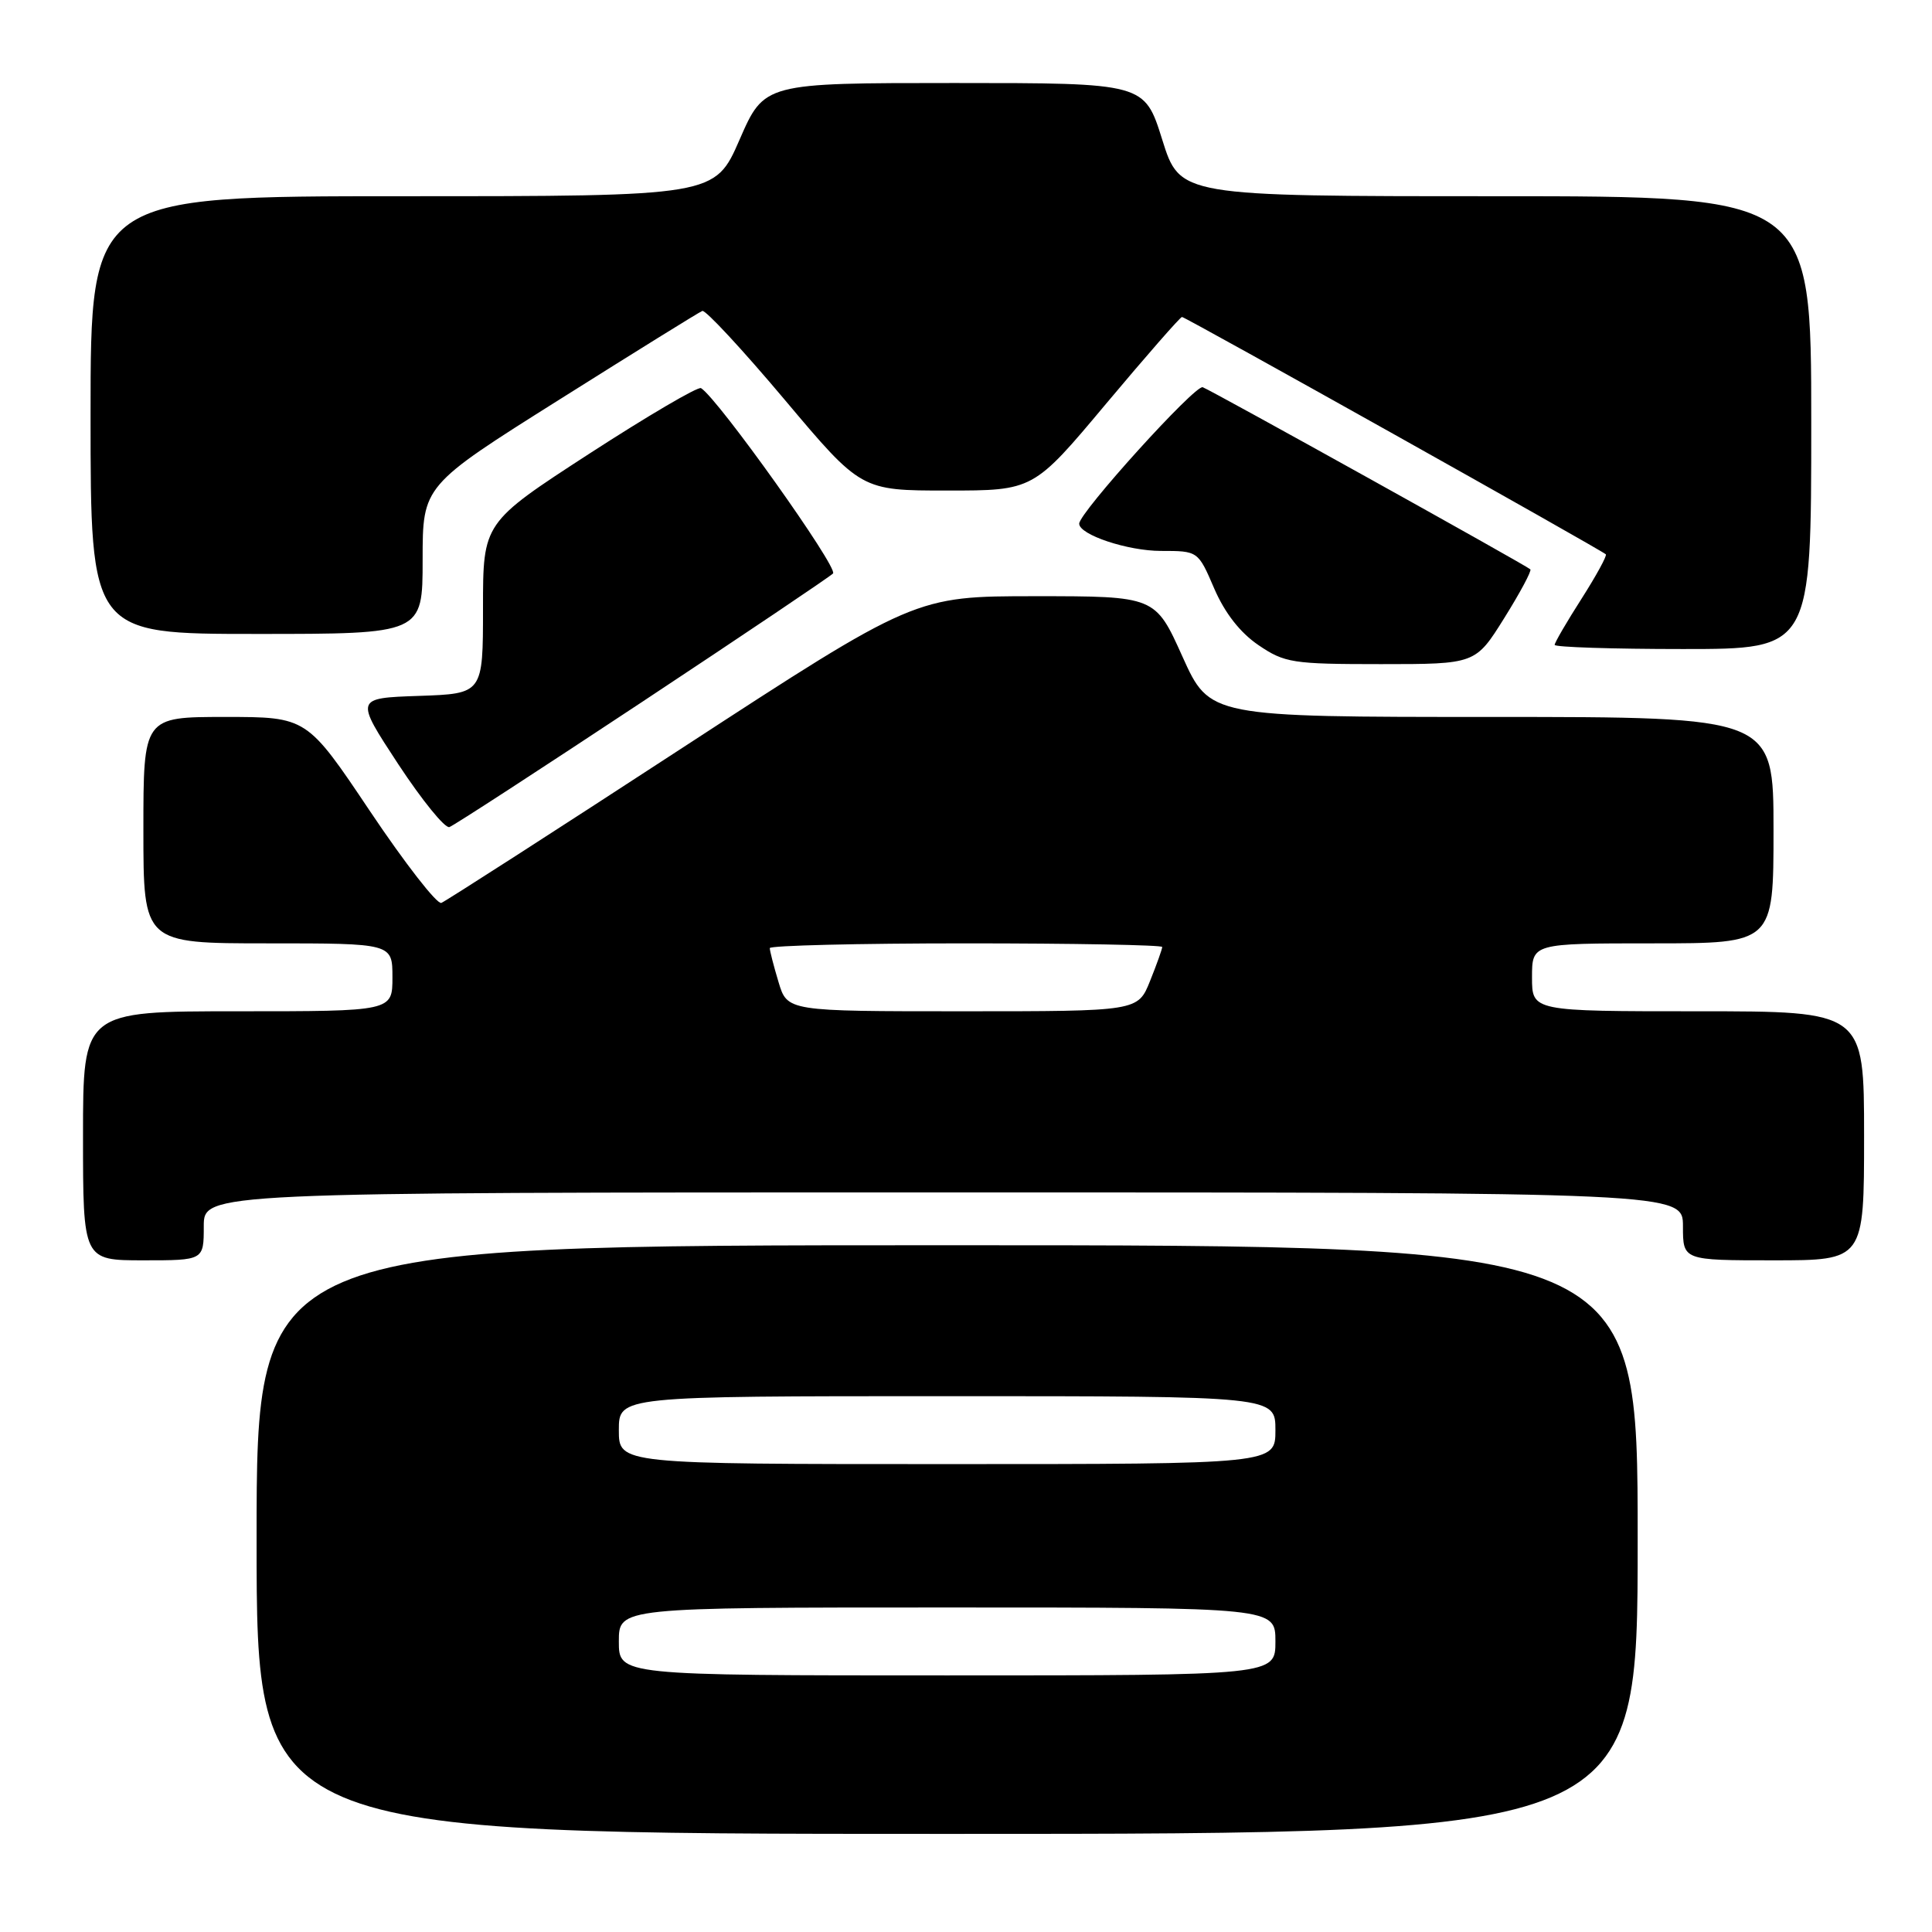 <?xml version="1.0" encoding="UTF-8" standalone="no"?>
<!DOCTYPE svg PUBLIC "-//W3C//DTD SVG 1.1//EN" "http://www.w3.org/Graphics/SVG/1.1/DTD/svg11.dtd" >
<svg xmlns="http://www.w3.org/2000/svg" xmlns:xlink="http://www.w3.org/1999/xlink" version="1.1" viewBox="0 0 256 256">
 <g >
 <path fill="currentColor"
d=" M 217.00 204.00 C 217.00 165.00 217.00 165.00 125.50 165.00 C 34.00 165.00 34.00 165.00 34.00 204.00 C 34.00 243.00 34.00 243.00 125.50 243.00 C 217.00 243.00 217.00 243.00 217.00 204.00 Z  M 27.00 162.50 C 27.00 158.00 27.00 158.00 125.00 158.00 C 223.00 158.00 223.00 158.00 223.00 162.50 C 223.00 167.00 223.00 167.00 235.00 167.00 C 247.00 167.00 247.00 167.00 247.00 150.50 C 247.00 134.00 247.00 134.00 225.00 134.00 C 203.00 134.00 203.00 134.00 203.00 129.50 C 203.00 125.00 203.00 125.00 219.00 125.00 C 235.00 125.00 235.00 125.00 235.00 110.00 C 235.00 95.00 235.00 95.00 197.64 95.00 C 160.29 95.00 160.29 95.00 156.68 87.00 C 153.08 79.00 153.08 79.00 137.17 79.00 C 121.26 79.00 121.26 79.00 90.38 99.12 C 73.40 110.19 59.04 119.42 58.48 119.64 C 57.91 119.86 53.67 114.41 49.05 107.52 C 40.66 95.00 40.66 95.00 29.83 95.00 C 19.00 95.00 19.00 95.00 19.00 110.00 C 19.00 125.00 19.00 125.00 35.50 125.00 C 52.00 125.00 52.00 125.00 52.00 129.50 C 52.00 134.00 52.00 134.00 31.50 134.00 C 11.00 134.00 11.00 134.00 11.00 150.50 C 11.00 167.00 11.00 167.00 19.00 167.00 C 27.00 167.00 27.00 167.00 27.00 162.50 Z  M 85.05 93.03 C 98.50 84.13 109.90 76.46 110.38 75.99 C 111.13 75.27 95.14 52.82 92.89 51.43 C 92.49 51.19 85.83 55.10 78.08 60.12 C 64.00 69.26 64.00 69.26 64.00 80.59 C 64.00 91.92 64.00 91.92 55.51 92.21 C 47.03 92.50 47.03 92.50 52.76 101.24 C 55.92 106.04 58.97 109.80 59.55 109.59 C 60.13 109.39 71.60 101.93 85.05 93.03 Z  M 199.32 81.90 C 201.42 78.54 202.97 75.64 202.78 75.44 C 202.26 74.93 160.71 51.83 159.37 51.31 C 158.38 50.93 143.00 67.93 143.00 69.39 C 143.00 70.86 149.43 73.00 153.83 73.00 C 158.75 73.00 158.75 73.00 160.89 77.98 C 162.29 81.22 164.32 83.83 166.75 85.48 C 170.23 87.84 171.25 88.00 182.98 88.00 C 195.51 88.00 195.51 88.00 199.32 81.90 Z  M 240.00 56.00 C 240.00 26.00 240.00 26.00 198.18 26.00 C 156.35 26.00 156.35 26.00 154.00 18.50 C 151.65 11.00 151.65 11.00 126.46 11.00 C 101.27 11.00 101.27 11.00 98.00 18.50 C 94.73 26.00 94.73 26.00 53.36 26.00 C 12.00 26.00 12.00 26.00 12.00 55.00 C 12.00 84.00 12.00 84.00 34.00 84.00 C 56.00 84.00 56.00 84.00 56.00 74.18 C 56.00 64.35 56.00 64.35 74.15 52.93 C 84.14 46.64 92.64 41.36 93.06 41.20 C 93.47 41.03 98.38 46.32 103.96 52.95 C 114.10 65.00 114.10 65.00 125.51 65.00 C 136.93 65.00 136.93 65.00 146.56 53.50 C 151.87 47.17 156.39 42.00 156.62 42.00 C 157.07 42.00 212.21 72.88 212.78 73.45 C 212.96 73.63 211.51 76.28 209.56 79.34 C 207.60 82.40 206.00 85.15 206.00 85.45 C 206.00 85.75 213.65 86.00 223.00 86.00 C 240.00 86.00 240.00 86.00 240.00 56.00 Z  M 82.00 217.50 C 82.00 213.00 82.00 213.00 125.50 213.00 C 169.00 213.00 169.00 213.00 169.00 217.50 C 169.00 222.00 169.00 222.00 125.50 222.00 C 82.00 222.00 82.00 222.00 82.00 217.50 Z  M 82.00 189.50 C 82.00 185.00 82.00 185.00 125.50 185.00 C 169.00 185.00 169.00 185.00 169.00 189.50 C 169.00 194.00 169.00 194.00 125.50 194.00 C 82.00 194.00 82.00 194.00 82.00 189.50 Z  M 103.16 130.13 C 102.52 128.01 102.00 125.98 102.00 125.63 C 102.00 125.29 113.70 125.00 128.00 125.00 C 142.30 125.00 154.00 125.22 154.00 125.48 C 154.00 125.74 153.28 127.77 152.39 129.98 C 150.78 134.00 150.78 134.00 127.55 134.00 C 104.32 134.00 104.32 134.00 103.16 130.13 Z "/>
</g>
</svg>